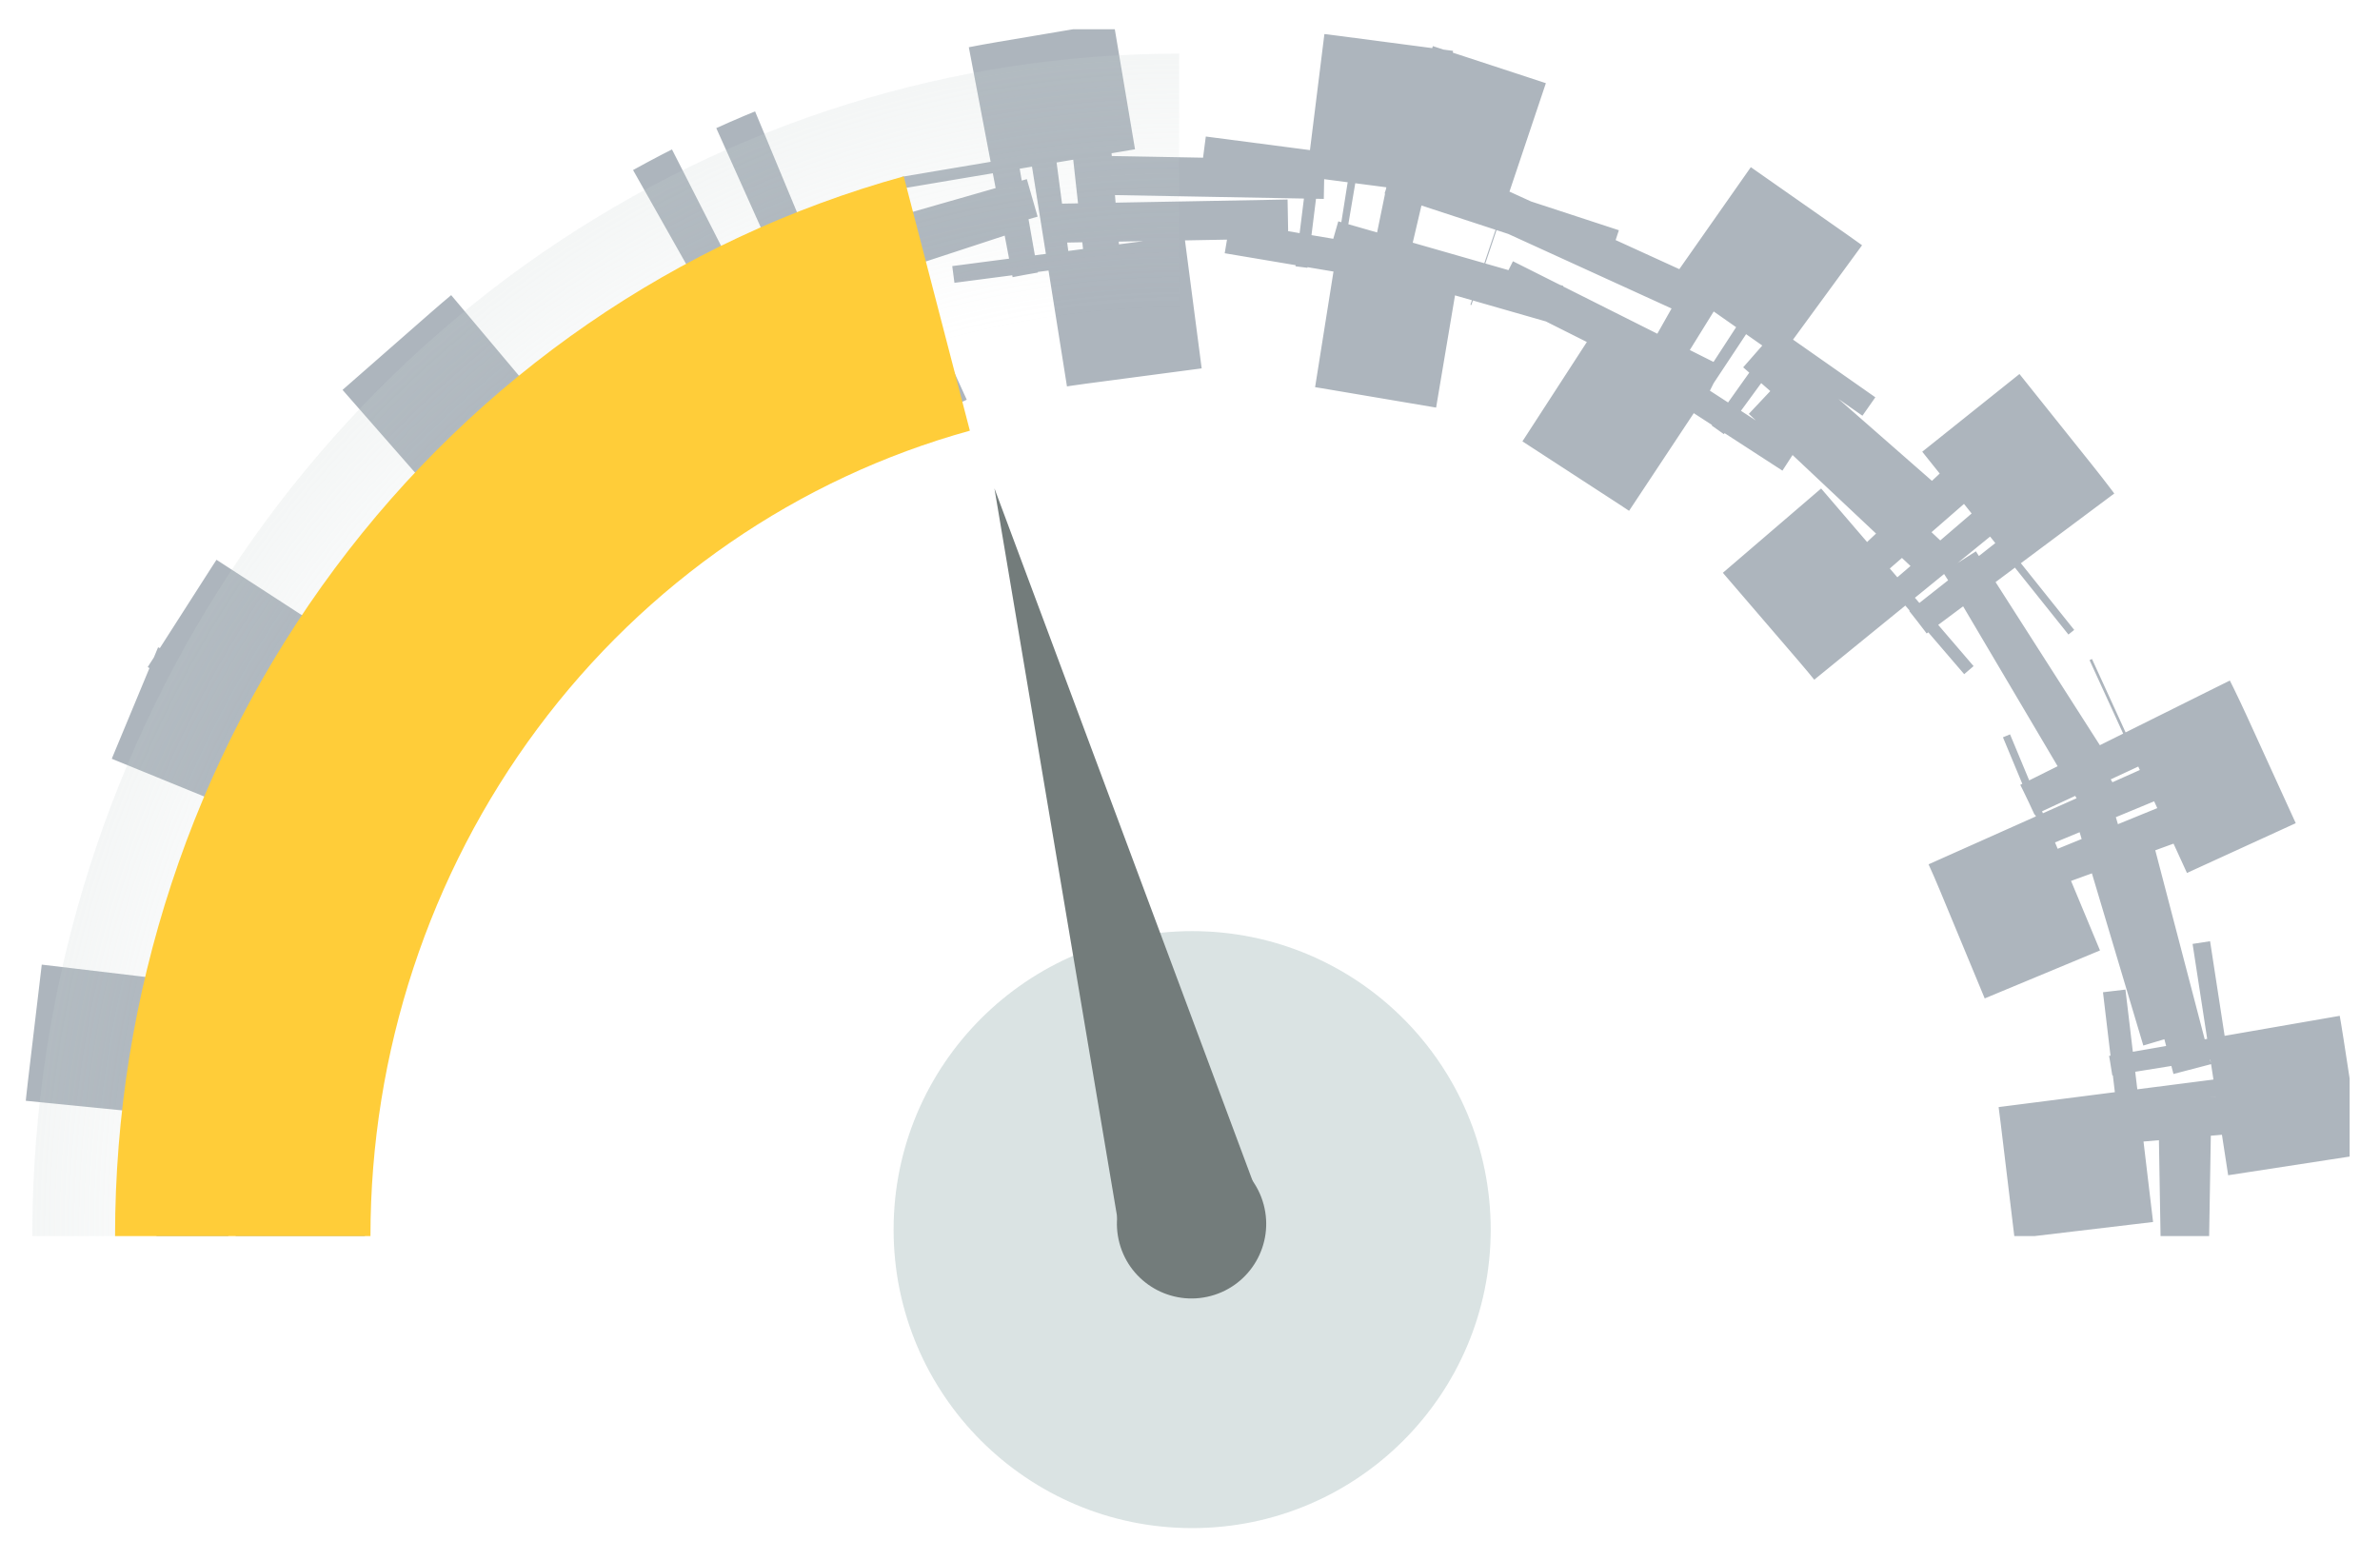<svg width="61" height="40" viewBox="0 0 61 40" fill="none" xmlns="http://www.w3.org/2000/svg">
<g clip-path="url(#clip0_22_27534)">
<path d="M57.233 28.062C57.347 29.023 57.414 30 57.43 30.988L54.431 31.039C54.433 31.185 54.434 31.332 54.434 31.479C54.434 31.626 54.433 31.773 54.431 31.92L57.43 31.97C57.414 32.959 57.347 33.935 57.233 34.896L54.254 34.542C54.219 34.833 54.18 35.121 54.136 35.409L57.101 35.864C56.951 36.839 56.752 37.798 56.507 38.736L53.604 37.978C53.531 38.26 53.452 38.541 53.369 38.819L56.243 39.678C55.962 40.621 55.633 41.543 55.259 42.44L52.489 41.288C52.377 41.557 52.261 41.824 52.14 42.088L54.867 43.337C54.459 44.23 54.005 45.097 53.509 45.936L50.927 44.409C50.778 44.66 50.626 44.908 50.469 45.153L52.997 46.769C52.468 47.596 51.898 48.391 51.289 49.153L48.946 47.281C48.764 47.508 48.578 47.732 48.389 47.953L50.666 49.907C50.027 50.65 49.351 51.358 48.64 52.027L46.584 49.843C46.372 50.042 46.157 50.237 45.939 50.428L47.916 52.685C47.18 53.33 46.41 53.934 45.609 54.496L43.887 52.039C43.65 52.206 43.41 52.368 43.167 52.525L44.799 55.042C43.979 55.574 43.13 56.061 42.254 56.501L40.908 53.819C40.65 53.949 40.389 54.074 40.126 54.194L41.372 56.923C40.486 57.328 39.574 57.685 38.641 57.991L37.707 55.14C37.433 55.23 37.157 55.314 36.879 55.394L37.706 58.278C36.773 58.545 35.818 58.763 34.846 58.926L34.348 55.968C34.064 56.016 33.779 56.059 33.492 56.096L33.88 59.071C32.92 59.196 31.944 59.269 30.955 59.287L30.9 56.288C30.755 56.29 30.61 56.292 30.465 56.292C30.319 56.292 30.174 56.29 30.029 56.288L29.974 59.287C28.985 59.269 28.009 59.196 27.049 59.071L27.437 56.096C27.15 56.059 26.865 56.016 26.581 55.968L26.083 58.926C25.111 58.763 24.157 58.545 23.223 58.278L24.05 55.394C23.772 55.314 23.496 55.23 23.223 55.14L22.288 57.991C21.355 57.685 20.443 57.328 19.557 56.923L20.803 54.194C20.54 54.074 20.279 53.949 20.021 53.819L18.675 56.501C17.799 56.061 16.95 55.574 16.131 55.042L17.762 52.525C17.519 52.368 17.279 52.206 17.042 52.039L15.32 54.496C14.519 53.934 13.749 53.33 13.013 52.685L14.99 50.428C14.772 50.237 14.557 50.042 14.345 49.843L12.289 52.027C11.578 51.358 10.902 50.65 10.264 49.907L12.54 47.953C12.351 47.732 12.165 47.508 11.983 47.281L9.64 49.153C9.031 48.391 8.461 47.596 7.932 46.769L10.46 45.153C10.303 44.908 10.151 44.66 10.002 44.409L7.42 45.936C6.924 45.097 6.471 44.23 6.062 43.337L8.79 42.088C8.669 41.824 8.552 41.557 8.44 41.288L5.67 42.44C5.297 41.543 4.967 40.621 4.686 39.678L7.56 38.819C7.477 38.541 7.399 38.26 7.325 37.978L4.422 38.736C4.177 37.798 3.978 36.839 3.828 35.864L6.793 35.409C6.749 35.121 6.71 34.833 6.675 34.542L3.696 34.896C3.582 33.935 3.516 32.959 3.499 31.97L6.499 31.92C6.496 31.773 6.495 31.626 6.495 31.479C6.495 31.332 6.496 31.185 6.499 31.039L3.499 30.988C3.516 30 3.582 29.023 3.696 28.062L6.675 28.416C6.71 28.126 6.749 27.837 6.793 27.55L3.828 27.094C3.978 26.119 4.177 25.161 4.422 24.222L7.325 24.981C7.399 24.698 7.477 24.418 7.56 24.139L4.686 23.281C4.967 22.337 5.297 21.416 5.67 20.518L8.44 21.671C8.552 21.401 8.669 21.134 8.79 20.87L6.062 19.622C6.471 18.728 6.924 17.861 7.42 17.023L10.002 18.549C10.151 18.298 10.303 18.05 10.46 17.805L7.932 16.189C8.461 15.363 9.031 14.567 9.64 13.805L11.983 15.678C12.165 15.45 12.351 15.226 12.54 15.006L10.264 13.052C10.902 12.308 11.578 11.6 12.289 10.931L14.345 13.116C14.557 12.916 14.772 12.721 14.99 12.53L13.013 10.274C13.749 9.629 14.519 9.024 15.32 8.463L17.042 10.919C17.279 10.753 17.519 10.591 17.762 10.433L16.131 7.916C16.95 7.384 17.799 6.897 18.675 6.458L20.021 9.139C20.279 9.009 20.54 8.884 20.803 8.764L19.557 6.035C20.443 5.631 21.355 5.274 22.288 4.968L23.223 7.819C23.496 7.729 23.772 7.644 24.05 7.565L23.223 4.681C24.157 4.413 25.111 4.196 26.083 4.032L26.581 6.99C26.865 6.942 27.15 6.9 27.437 6.862L27.049 3.888C28.009 3.762 28.985 3.689 29.974 3.671L30.029 6.671C30.174 6.668 30.319 6.667 30.465 6.667C30.61 6.667 30.755 6.668 30.9 6.671L30.955 3.671C31.944 3.689 32.92 3.762 33.88 3.888L33.492 6.862C33.779 6.9 34.064 6.942 34.348 6.99L34.846 4.032C35.818 4.196 36.773 4.413 37.706 4.681L36.879 7.565C37.157 7.644 37.433 7.729 37.707 7.819L38.641 4.968C39.574 5.274 40.486 5.631 41.372 6.035L40.126 8.764C40.389 8.884 40.65 9.009 40.908 9.139L42.254 6.458C43.13 6.897 43.979 7.384 44.799 7.916L43.167 10.433C43.41 10.591 43.65 10.753 43.887 10.919L45.609 8.463C46.41 9.024 47.18 9.629 47.916 10.274L45.939 12.53C46.157 12.721 46.372 12.916 46.584 13.116L48.64 10.931C49.351 11.6 50.027 12.308 50.666 13.052L48.389 15.006C48.578 15.226 48.764 15.45 48.946 15.678L51.289 13.805C51.898 14.567 52.468 15.363 52.997 16.189L50.469 17.805C50.626 18.05 50.778 18.298 50.927 18.549L53.509 17.023C54.005 17.861 54.459 18.728 54.867 19.622L52.14 20.87C52.261 21.134 52.377 21.401 52.489 21.671L55.259 20.518C55.633 21.416 55.962 22.337 56.243 23.281L53.369 24.139C53.452 24.418 53.531 24.698 53.604 24.981L56.507 24.222C56.752 25.161 56.951 26.119 57.101 27.094L54.136 27.55C54.18 27.837 54.219 28.126 54.254 28.416L57.233 28.062Z" stroke="#ADB5BD" stroke-width="6" stroke-dasharray="1 3"/>
<path opacity="0.2" d="M59.616 31.688C59.616 37.683 57.892 43.543 54.662 48.528C51.432 53.513 46.842 57.398 41.471 59.693C36.1 61.987 30.19 62.587 24.488 61.418C18.786 60.248 13.548 57.361 9.438 53.122C5.327 48.882 2.527 43.481 1.393 37.601C0.259 31.721 0.841 25.626 3.066 20.087C5.29 14.549 9.058 9.814 13.892 6.484C18.726 3.153 24.409 1.375 30.222 1.375V31.688H59.616Z" fill="url(#paint0_radial_22_27534)"/>
</g>
<path d="M23.163 4.521C17.364 6.123 12.24 9.654 8.585 14.566C4.93 19.478 2.949 25.496 2.949 31.688H9.495C9.495 26.982 11.001 22.408 13.778 18.675C16.556 14.942 20.45 12.259 24.858 11.041L23.163 4.521Z" fill="#FFCD39"/>
<circle cx="30.555" cy="31.522" r="7.652" fill="#89A7A7" fill-opacity="0.32"/>
<path d="M25.487 12.518L32.156 30.41C32.531 31.415 31.959 32.525 30.923 32.802C29.887 33.08 28.837 32.405 28.659 31.348L25.487 12.518Z" fill="#737C7B"/>
<circle cx="30.54" cy="31.374" r="1.913" transform="rotate(-15 30.54 31.374)" fill="#737C7B"/>
<defs>
<radialGradient id="paint0_radial_22_27534" cx="0" cy="0" r="1" gradientUnits="userSpaceOnUse" gradientTransform="translate(30.222 31.688) rotate(90) scale(30.312 29.394)">
<stop offset="0.785" stop-color="#C8D2D1" stop-opacity="0"/>
<stop offset="1" stop-color="#C8D2D1"/>
</radialGradient>
<clipPath id="clip0_22_27534">
<rect width="60" height="30.938" fill="white" transform="translate(0.222 0.75)"/>
</clipPath>
</defs>
</svg>
